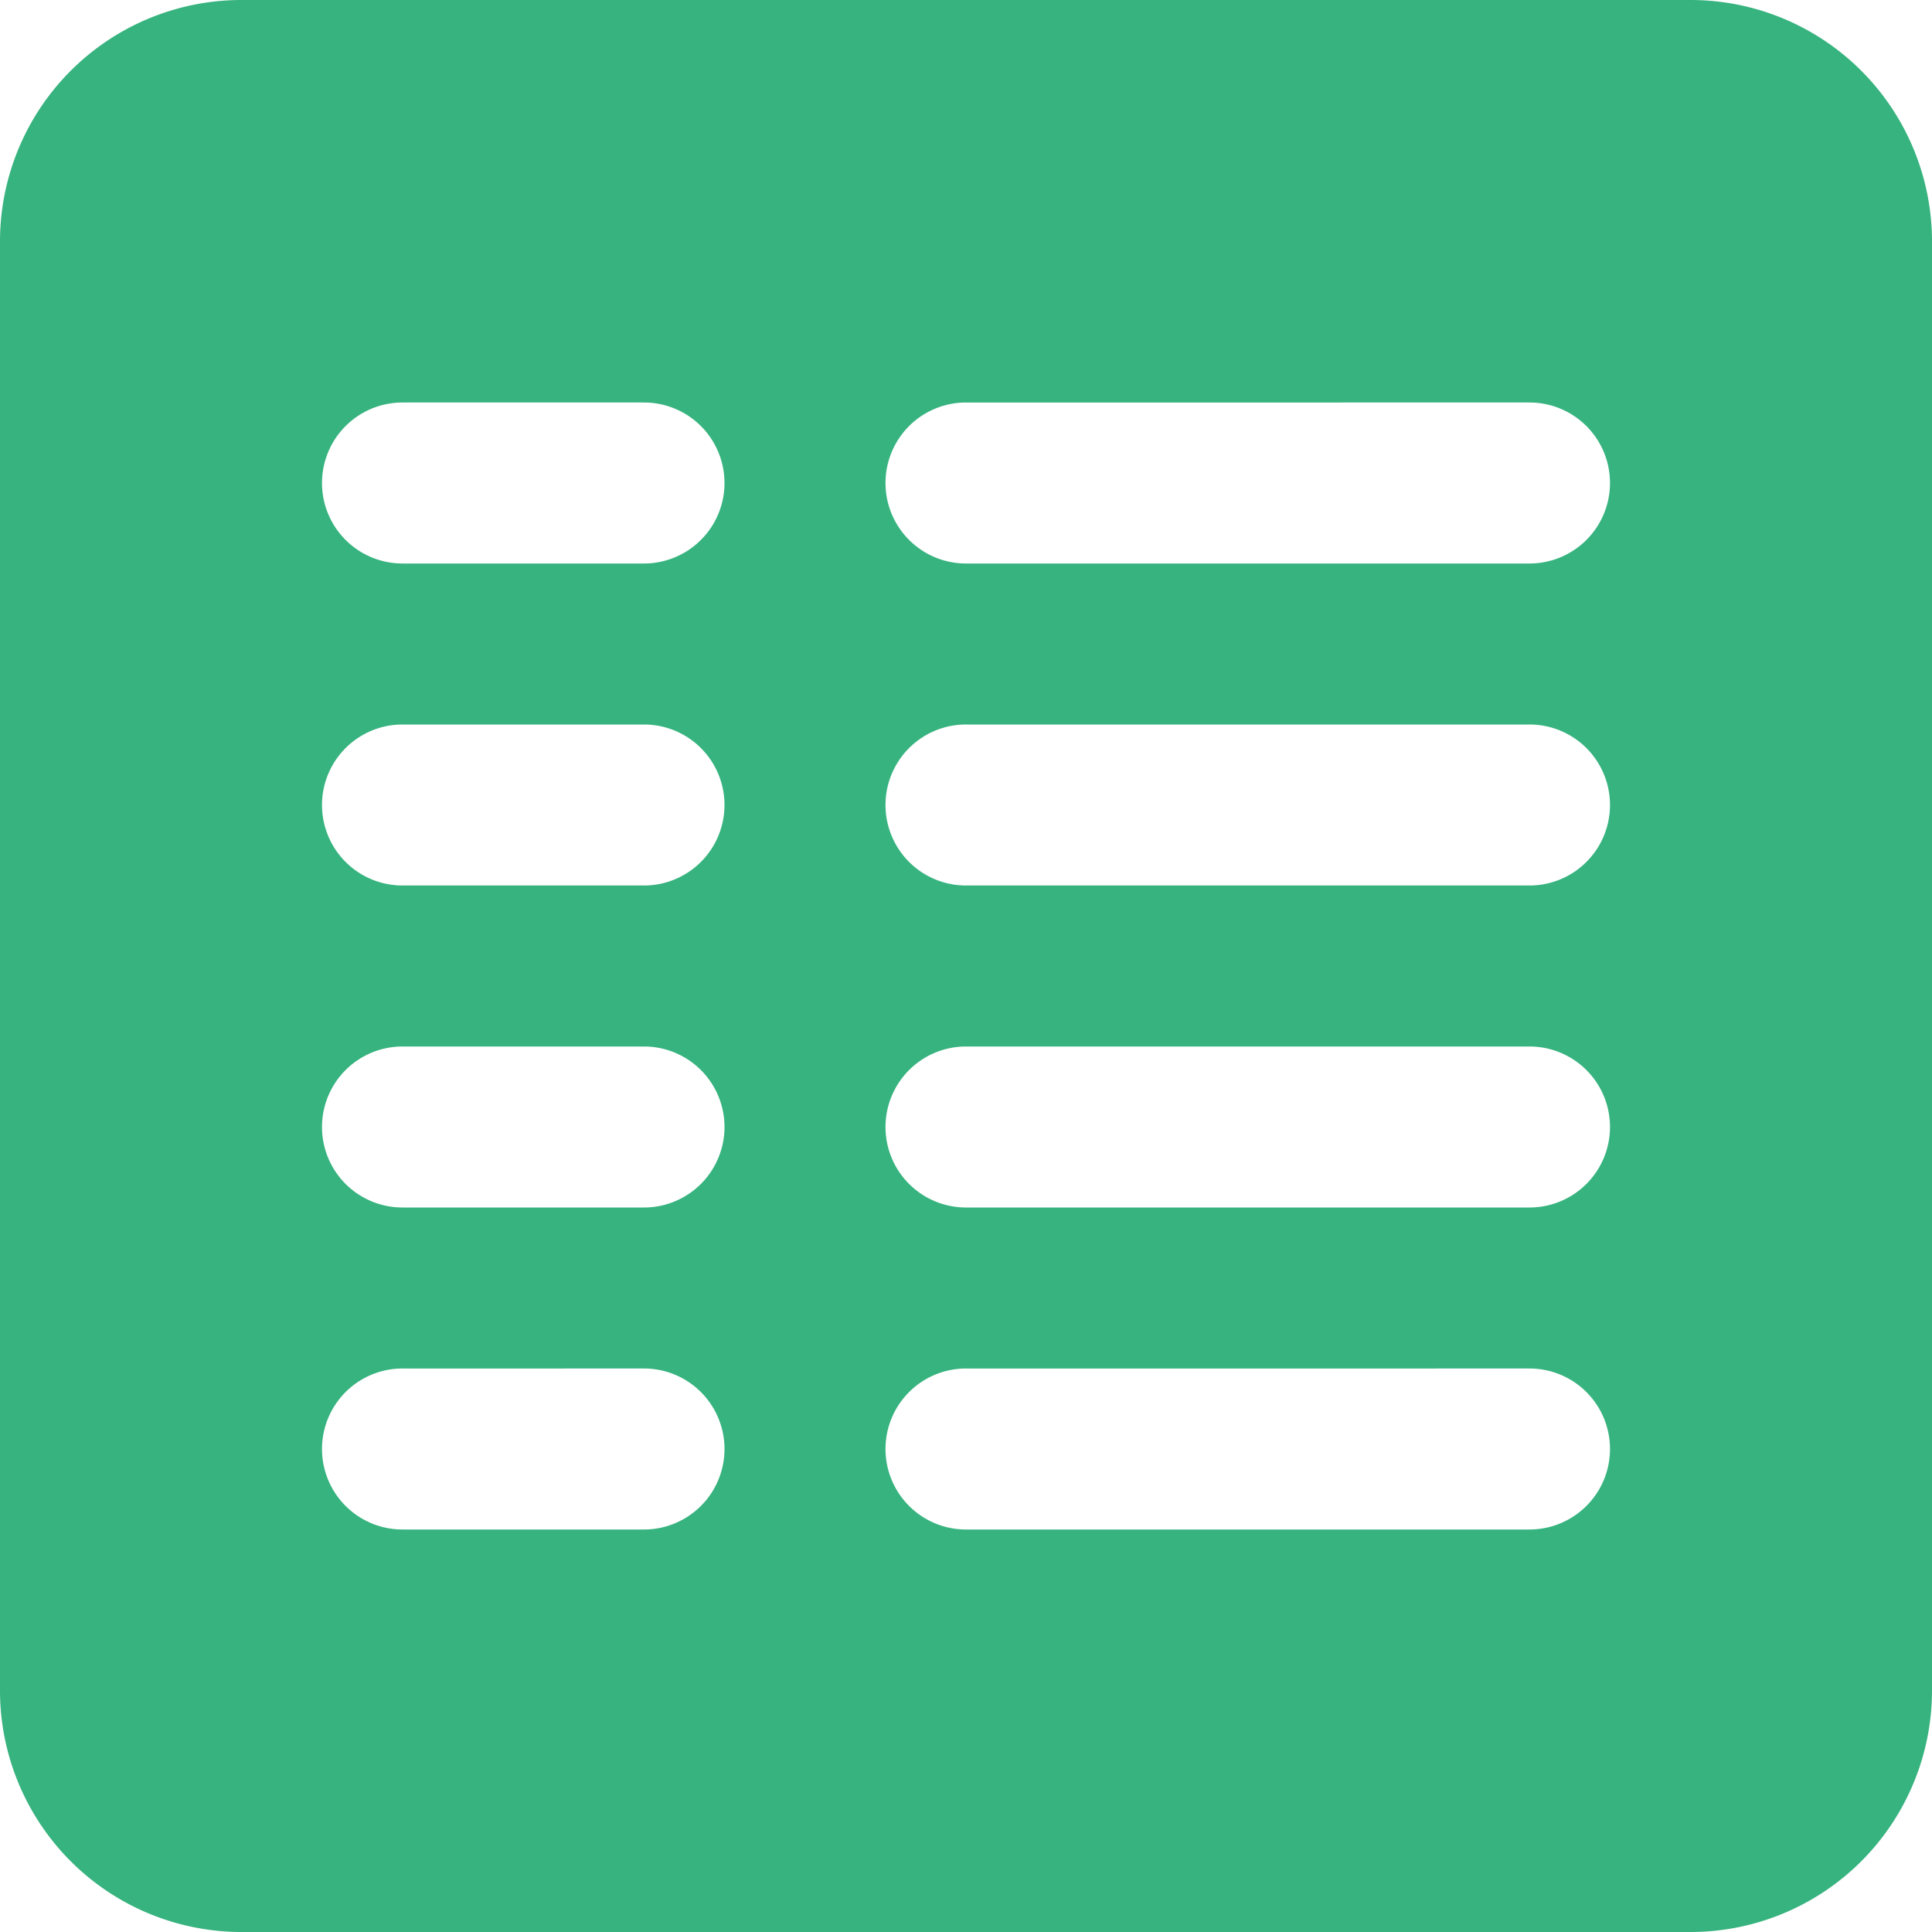 <svg width="24" height="24" viewBox="0 0 24 24"><path fill="#36b37e" fill-rule="evenodd" d="M3 0h18a3 3 0 0 1 3 3v18a3 3 0 0 1-3 3H3a3 3 0 0 1-3-3V3a3 3 0 0 1 3-3m2 5a1 1 0 1 0 0 2h3a1 1 0 1 0 0-2zm0 4a1 1 0 1 0 0 2h3a1 1 0 0 0 0-2zm0 4a1 1 0 0 0 0 2h3a1 1 0 0 0 0-2zm0 4a1 1 0 0 0 0 2h3a1 1 0 0 0 0-2zm7-12a1 1 0 0 0 0 2h7a1 1 0 0 0 0-2zm0 4a1 1 0 0 0 0 2h7a1 1 0 0 0 0-2zm0 4a1 1 0 0 0 0 2h7a1 1 0 0 0 0-2zm0 4a1 1 0 0 0 0 2h7a1 1 0 0 0 0-2z"/></svg>